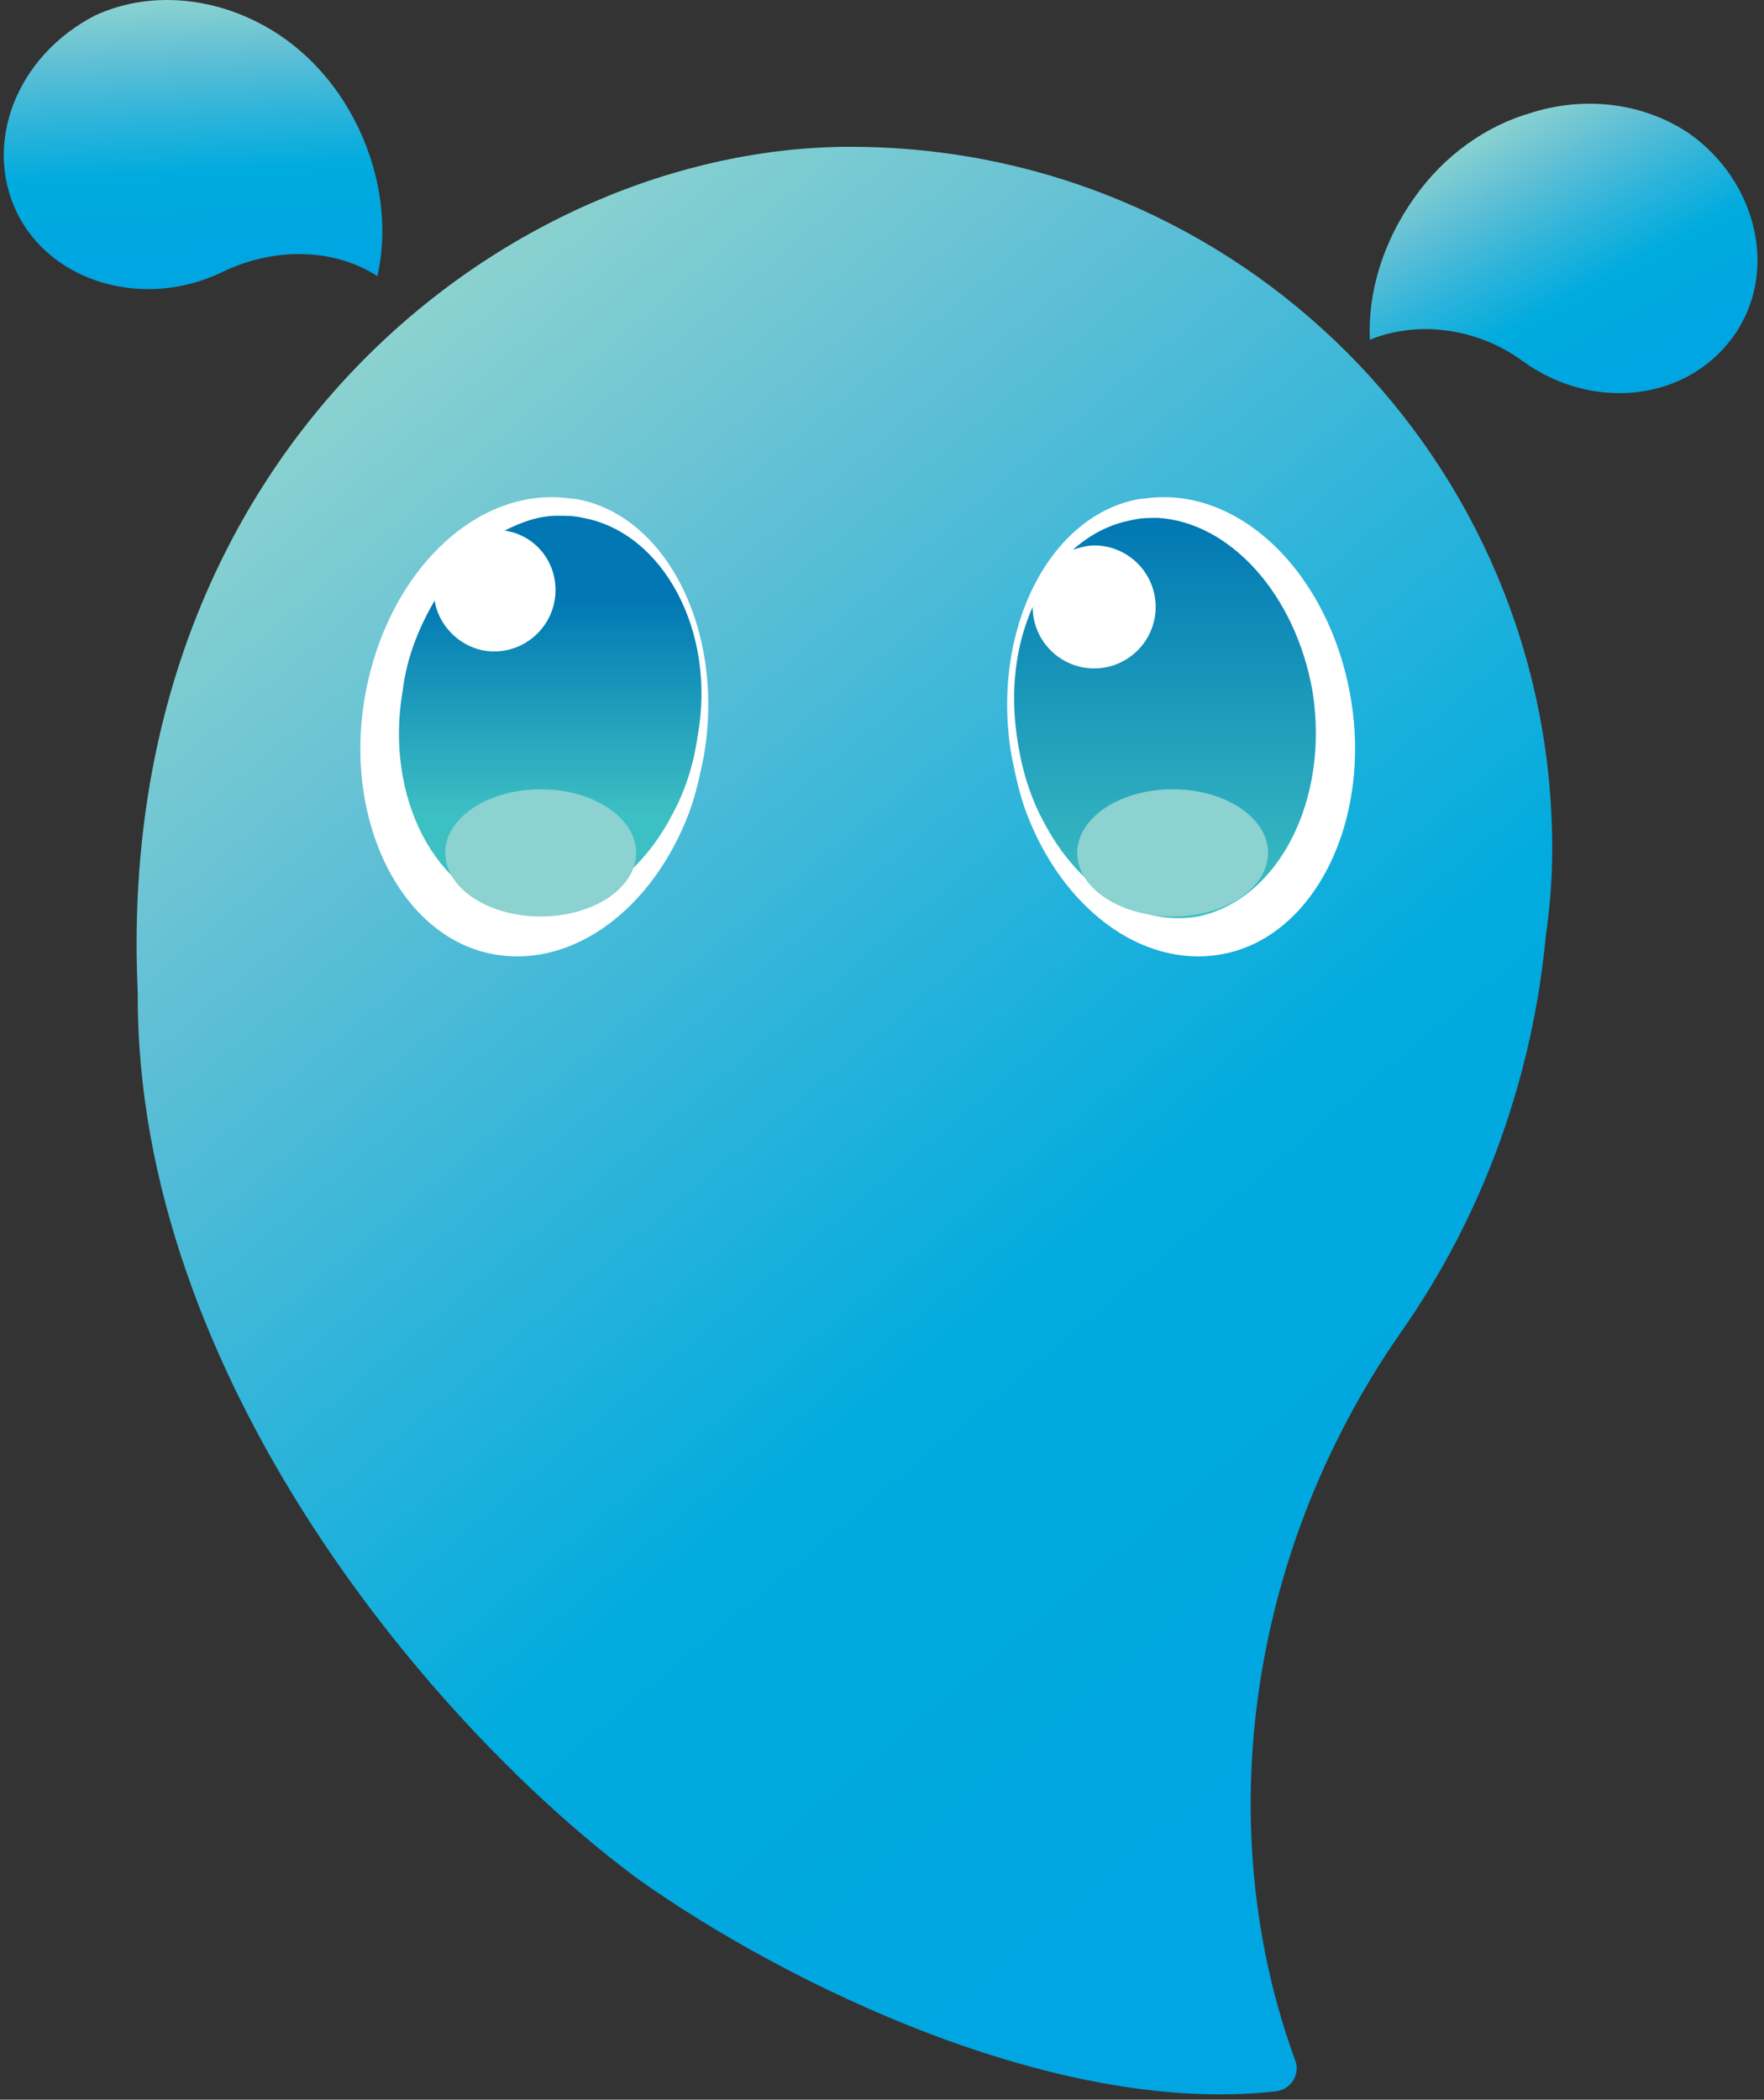 <svg width="216" height="257" viewBox="0 0 216 257" fill="none" xmlns="http://www.w3.org/2000/svg">
<rect x="0" y="0" width="216" height="257" fill="#333333" stroke="none"/>
<path d="M16.868 121.524C13.752 55.081 62.57 17.967 104.117 17.967C151.637 17.967 190.069 56.379 190.069 103.875C190.069 107.509 189.809 110.883 189.29 114.516C187.731 131.127 182.019 148.257 171.372 163.31C152.157 191.081 148.521 224.821 158.648 252.333C159.168 253.89 158.129 255.707 156.311 255.966C129.306 259.081 96.068 242.73 78.15 230.012C53.222 211.585 16.608 168.501 16.868 121.524Z" fill="url(#paint0_linear_2047_3)"/>
<path d="M212.14 41.326C206.428 49.112 195.002 50.41 186.433 44.181C180.72 40.028 173.45 39.249 167.737 41.585C167.477 35.875 169.295 29.646 173.19 24.196C176.825 19.005 182.019 15.372 187.472 13.815C193.964 11.738 201.234 12.517 206.947 16.41C215.257 22.379 217.853 33.54 212.14 41.326Z" fill="url(#paint1_linear_2047_3)"/>
<path d="M2.067 26.013C6.221 34.578 17.647 37.952 27.255 33.28C33.747 30.166 41.017 30.425 46.211 33.799C47.509 28.089 46.73 21.601 43.874 15.631C41.017 9.662 36.603 5.25 31.41 2.654C25.177 -0.46 17.907 -0.979 11.675 1.876C2.067 6.807 -2.088 17.448 2.067 26.013Z" fill="url(#paint2_linear_2047_3)"/>
<path d="M86.2 92.455C85.681 95.051 85.162 97.387 84.382 99.463C79.968 111.142 70.36 118.409 60.752 116.852C49.327 115.035 42.056 100.761 44.653 85.448C47.249 70.135 58.415 59.234 70.101 61.051C70.101 61.051 70.101 61.051 70.36 61.051C81.526 62.868 88.797 77.142 86.2 92.455Z" fill="white"/>
<path d="M71.399 63.387C70.36 63.127 69.322 63.127 68.283 63.127C65.946 63.127 63.868 63.906 61.791 64.944C65.426 65.463 68.023 68.577 68.023 72.211C68.023 76.364 64.647 79.738 60.493 79.738C56.857 79.738 53.741 76.883 53.222 73.509C51.404 76.623 49.846 80.257 49.327 84.409C46.99 97.646 53.482 109.844 63.349 111.402C70.62 112.699 78.15 107.768 82.305 99.722C83.863 96.867 84.902 93.753 85.421 90.119C87.758 77.402 81.266 65.203 71.399 63.387Z" fill="url(#paint3_linear_2047_3)"/>
<path d="M66.206 112.18C72.659 112.18 77.891 108.694 77.891 104.394C77.891 100.094 72.659 96.608 66.206 96.608C59.752 96.608 54.52 100.094 54.52 104.394C54.52 108.694 59.752 112.18 66.206 112.18Z" fill="#8BD2D0"/>
<path d="M123.852 92.455C124.372 95.051 124.891 97.387 125.67 99.463C130.085 111.142 139.692 118.409 149.3 116.852C160.726 115.035 167.997 100.761 165.4 85.448C162.803 70.135 151.637 59.234 139.952 61.051C139.952 61.051 139.952 61.051 139.692 61.051C128.527 62.868 121.256 77.142 123.852 92.455Z" fill="white"/>
<path d="M160.726 84.669C158.648 72.73 150.599 63.906 141.77 63.387C140.731 63.387 139.692 63.387 138.654 63.646C135.797 64.165 133.46 65.463 131.383 67.28C132.162 67.02 133.201 66.761 133.98 66.761C138.134 66.761 141.51 70.135 141.51 74.287C141.51 78.44 138.134 81.814 133.98 81.814C129.825 81.814 126.449 78.44 126.449 74.287C124.372 78.959 123.593 84.669 124.631 90.898C125.151 94.272 126.189 97.646 127.747 100.501C131.902 108.547 139.173 113.478 146.703 112.18C156.571 110.104 162.803 97.906 160.726 84.669Z" fill="url(#paint4_linear_2047_3)"/>
<path d="M143.587 112.18C150.041 112.18 155.272 108.694 155.272 104.394C155.272 100.094 150.041 96.608 143.587 96.608C137.134 96.608 131.902 100.094 131.902 104.394C131.902 108.694 137.134 112.18 143.587 112.18Z" fill="#8BD2D0"/>
<defs>
<linearGradient id="paint0_linear_2047_3" x1="42.486" y1="45.198" x2="193.679" y2="225.473" gradientUnits="userSpaceOnUse">
<stop stop-color="#8BD2D0"/>
<stop offset="0.19" stop-color="#62C0D5"/>
<stop offset="0.397" stop-color="#2FB4DA"/>
<stop offset="0.602" stop-color="#00ABDE"/>
<stop offset="0.805" stop-color="#00A7E0"/>
<stop offset="1" stop-color="#00A5E2"/>
</linearGradient>
<linearGradient id="paint1_linear_2047_3" x1="181.459" y1="16.266" x2="199.889" y2="49.758" gradientUnits="userSpaceOnUse">
<stop stop-color="#8BD2D0"/>
<stop offset="0.19" stop-color="#62C0D5"/>
<stop offset="0.397" stop-color="#2FB4DA"/>
<stop offset="0.602" stop-color="#00ABDE"/>
<stop offset="0.805" stop-color="#00A7E0"/>
<stop offset="1" stop-color="#00A5E2"/>
</linearGradient>
<linearGradient id="paint2_linear_2047_3" x1="22.453" y1="-0" x2="24.403" y2="35.197" gradientUnits="userSpaceOnUse">
<stop stop-color="#8BD2D0"/>
<stop offset="0.19" stop-color="#62C0D5"/>
<stop offset="0.397" stop-color="#2FB4DA"/>
<stop offset="0.602" stop-color="#00ABDE"/>
<stop offset="0.805" stop-color="#00A7E0"/>
<stop offset="1" stop-color="#00A5E2"/>
</linearGradient>
<linearGradient id="paint3_linear_2047_3" x1="67.381" y1="99.822" x2="67.381" y2="73.071" gradientUnits="userSpaceOnUse">
<stop stop-color="#3DC0C3"/>
<stop offset="1" stop-color="#0077B3"/>
</linearGradient>
<linearGradient id="paint4_linear_2047_3" x1="142.648" y1="111.928" x2="142.648" y2="63.316" gradientUnits="userSpaceOnUse">
<stop stop-color="#3DC0C3"/>
<stop offset="1" stop-color="#0077B3"/>
</linearGradient>
</defs>
</svg>
